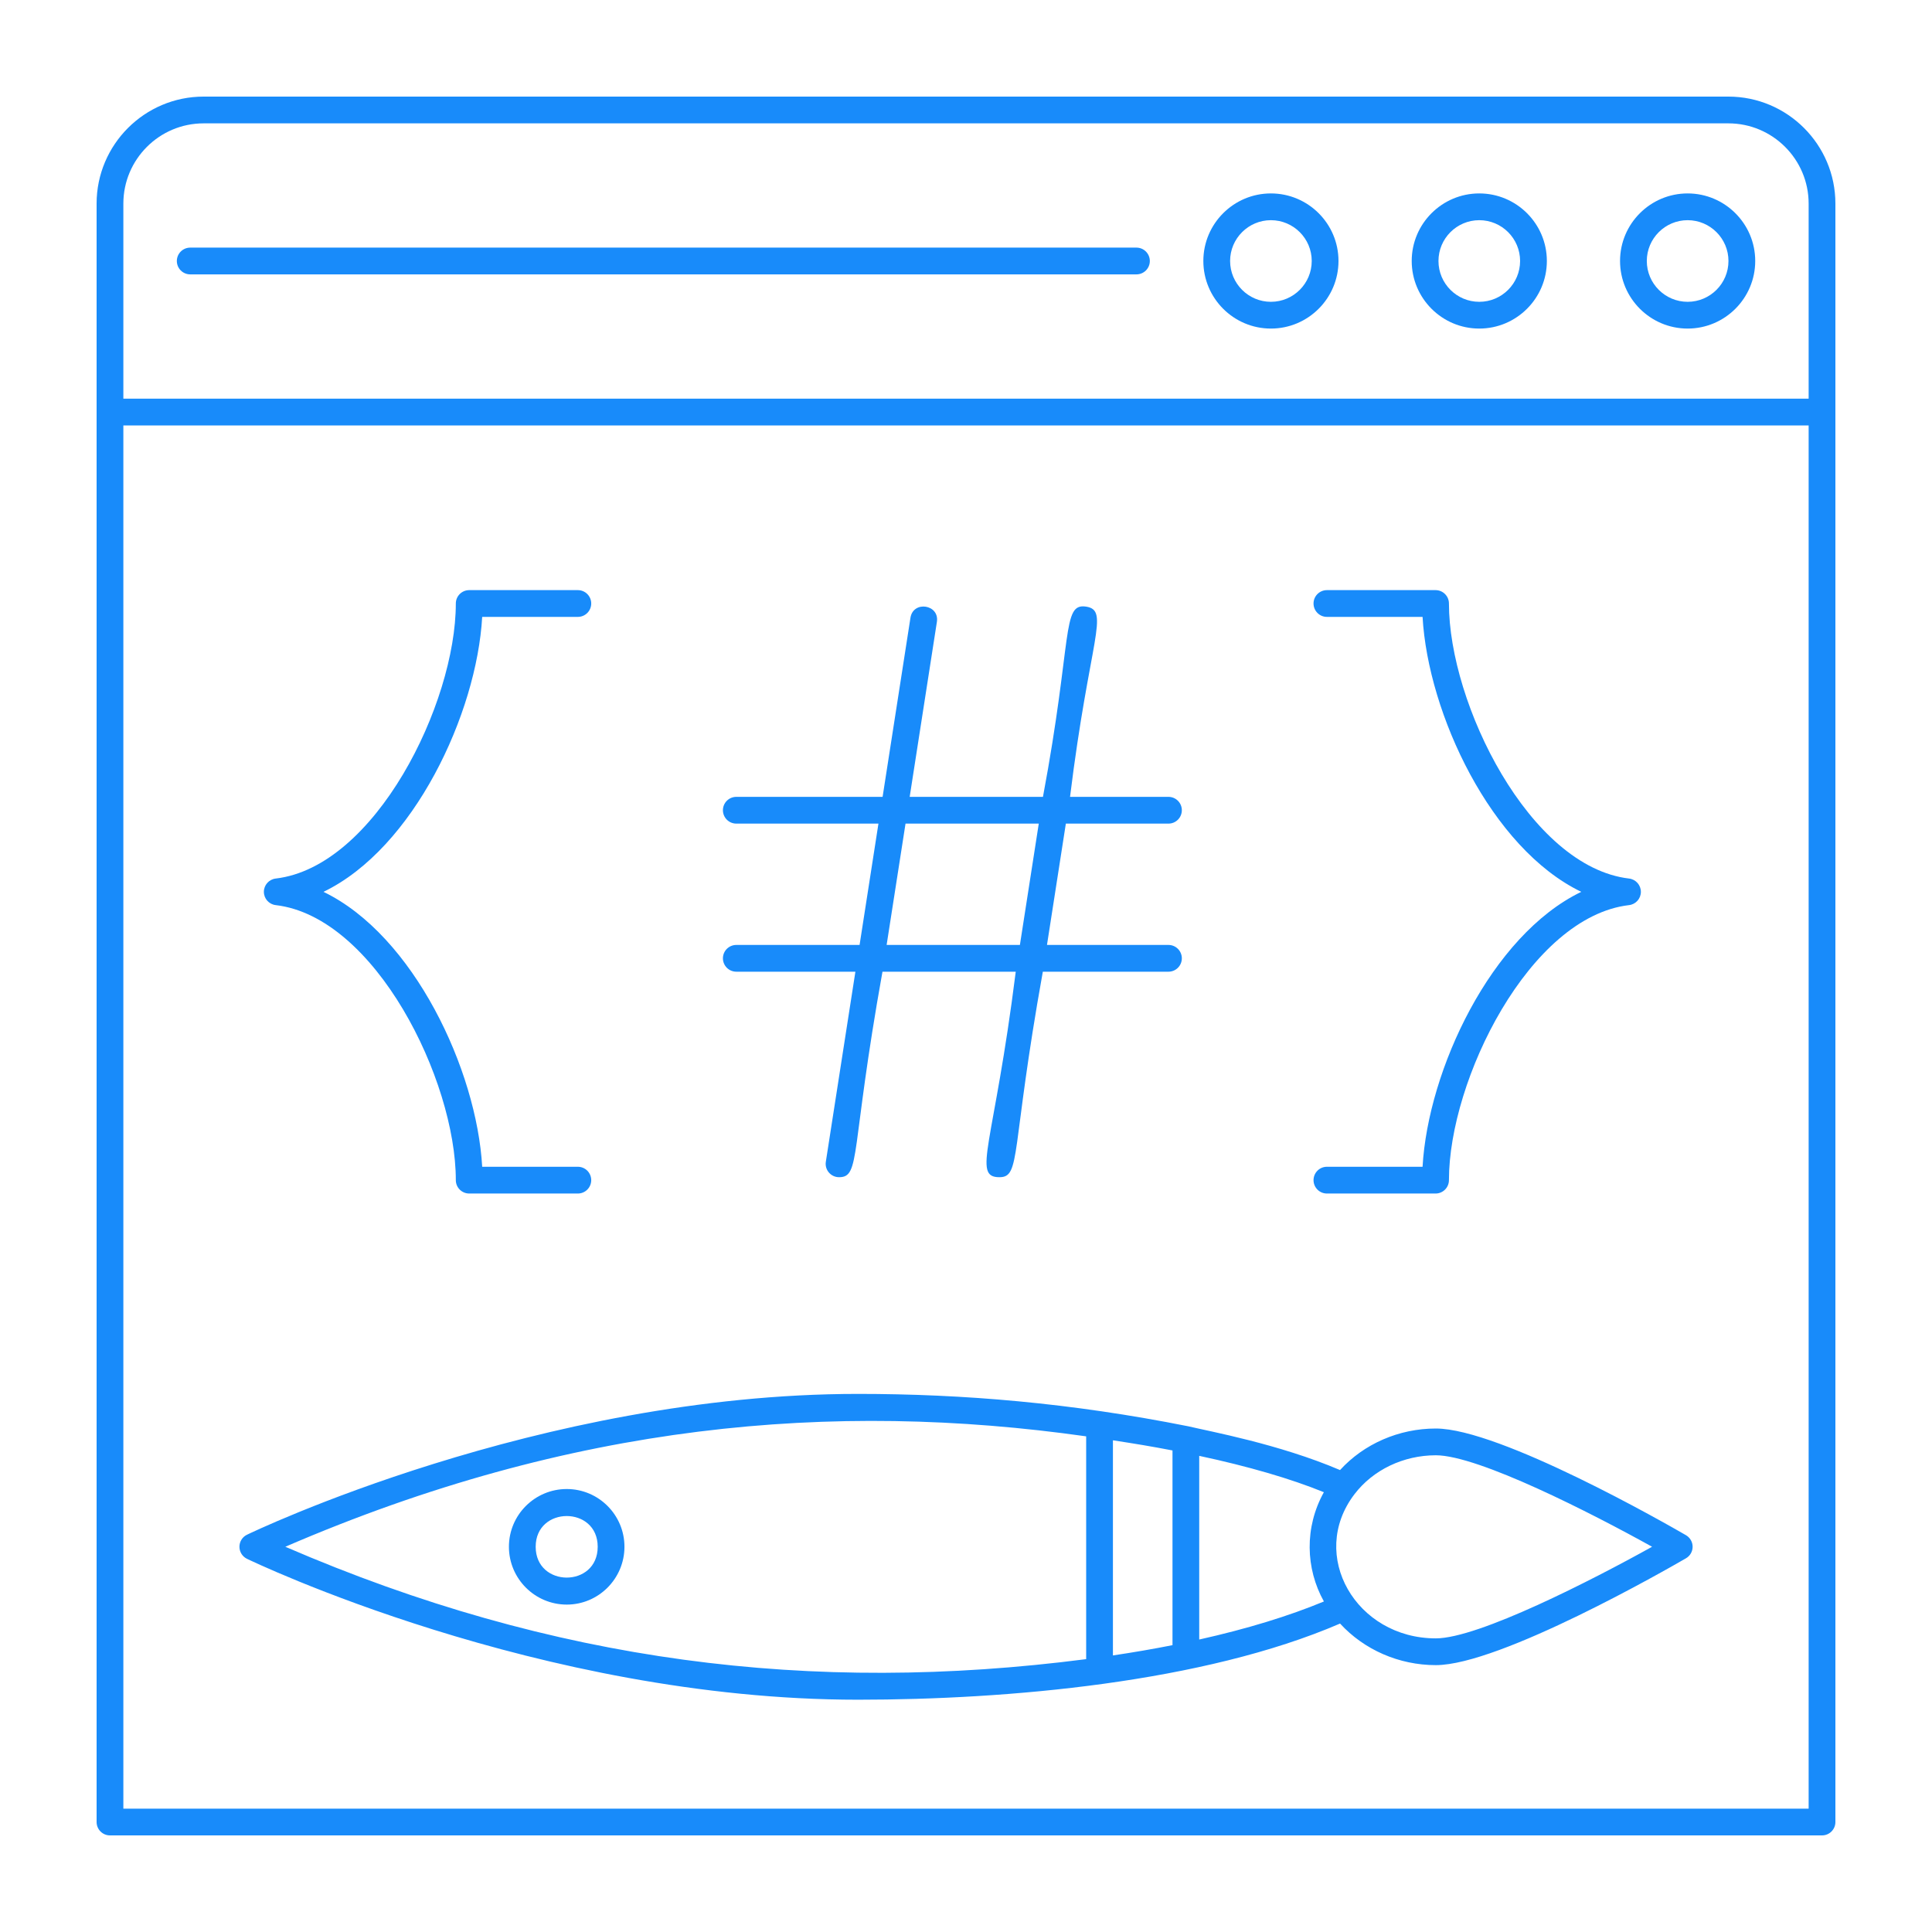 <svg width="60" height="60" viewBox="0 0 60 60" fill="none" xmlns="http://www.w3.org/2000/svg">
<path d="M53.677 3H6.323C4.491 3 3 4.491 3 6.323C3 12.568 3 48.972 3 56.585C3 56.814 3.186 57 3.415 57H56.585C56.814 57 57 56.814 57 56.585C57 49.891 57 12.017 57 6.323C57 4.491 55.509 3 53.677 3ZM3.831 6.323C3.831 4.949 4.949 3.831 6.323 3.831H53.677C55.051 3.831 56.169 4.949 56.169 6.323V12.381H3.831V6.323ZM56.169 56.169H3.831V13.212H56.169V56.169Z" fill="#188BFA"/>
<path d="M52.411 6.007C51.254 6.007 50.312 6.948 50.312 8.105C50.312 9.263 51.254 10.204 52.411 10.204C53.568 10.204 54.51 9.263 54.51 8.105C54.51 6.948 53.568 6.007 52.411 6.007ZM52.411 9.373C51.712 9.373 51.143 8.805 51.143 8.105C51.143 7.407 51.712 6.838 52.411 6.838C53.11 6.838 53.679 7.407 53.679 8.105C53.679 8.805 53.11 9.373 52.411 9.373Z" fill="#188BFA"/>
<path d="M45.94 6.007C44.783 6.007 43.842 6.948 43.842 8.105C43.842 9.263 44.783 10.204 45.94 10.204C47.097 10.204 48.039 9.263 48.039 8.105C48.039 6.948 47.097 6.007 45.94 6.007ZM45.94 9.373C45.241 9.373 44.673 8.805 44.673 8.105C44.673 7.407 45.241 6.838 45.94 6.838C46.64 6.838 47.208 7.407 47.208 8.105C47.208 8.805 46.64 9.373 45.94 9.373Z" fill="#188BFA"/>
<path d="M39.469 6.007C38.312 6.007 37.371 6.948 37.371 8.105C37.371 9.263 38.312 10.204 39.469 10.204C40.627 10.204 41.568 9.263 41.568 8.105C41.568 6.948 40.627 6.007 39.469 6.007ZM39.469 9.373C38.771 9.373 38.202 8.805 38.202 8.105C38.202 7.407 38.771 6.838 39.469 6.838C40.169 6.838 40.737 7.407 40.737 8.105C40.737 8.805 40.169 9.373 39.469 9.373Z" fill="#188BFA"/>
<path d="M35.293 7.69H5.908C5.678 7.69 5.492 7.876 5.492 8.106C5.492 8.335 5.678 8.521 5.908 8.521H35.293C35.523 8.521 35.709 8.335 35.709 8.106C35.709 7.876 35.523 7.69 35.293 7.69Z" fill="#188BFA"/>
<path d="M7.668 48.409C7.758 48.453 16.736 52.786 26.646 52.786C31.294 52.786 37.372 52.252 41.617 50.421C42.359 51.232 43.445 51.712 44.591 51.712C46.582 51.712 51.773 48.734 52.358 48.395C52.487 48.321 52.566 48.184 52.566 48.036C52.566 47.888 52.487 47.751 52.358 47.676C51.773 47.337 46.582 44.364 44.591 44.364C43.442 44.364 42.355 44.843 41.616 45.654C39.712 44.842 37.563 44.453 36.909 44.296C33.255 43.567 29.901 43.289 26.646 43.289C16.736 43.289 7.758 47.619 7.669 47.663C7.526 47.732 7.436 47.877 7.436 48.036C7.436 48.194 7.526 48.339 7.668 48.409ZM44.591 45.195C45.915 45.195 49.446 47.002 51.307 48.036C49.446 49.071 45.915 50.881 44.591 50.881C42.114 50.881 40.62 48.301 42.062 46.407C42.639 45.648 43.585 45.195 44.591 45.195ZM41.115 49.735C40.023 50.189 38.725 50.586 37.243 50.917V45.213C38.769 45.539 40.09 45.924 41.114 46.342C40.509 47.431 40.542 48.711 41.115 49.735ZM36.413 45.045V51.092C35.821 51.209 35.202 51.316 34.563 51.411V44.73C35.252 44.836 35.738 44.915 36.413 45.045ZM33.732 44.607V51.526C25.224 52.625 17.194 51.637 8.861 48.036C17.769 44.19 25.865 43.495 33.732 44.607Z" fill="#188BFA"/>
<path d="M17.601 46.243C16.61 46.243 15.805 47.047 15.805 48.036C15.805 49.026 16.61 49.832 17.601 49.832C18.589 49.832 19.393 49.026 19.393 48.036C19.393 47.047 18.589 46.243 17.601 46.243ZM16.636 48.036C16.636 46.766 18.562 46.762 18.562 48.036C18.562 49.316 16.636 49.31 16.636 48.036Z" fill="#188BFA"/>
<path d="M8.562 28.109C11.65 28.471 14.156 33.537 14.156 36.651C14.156 36.88 14.342 37.066 14.572 37.066H17.946C18.175 37.066 18.361 36.88 18.361 36.651C18.361 36.421 18.175 36.235 17.946 36.235H14.975C14.805 33.233 12.849 29.048 10.046 27.697C12.849 26.345 14.805 22.16 14.975 19.158H17.946C18.175 19.158 18.361 18.972 18.361 18.742C18.361 18.513 18.175 18.327 17.946 18.327H14.572C14.342 18.327 14.156 18.513 14.156 18.742C14.156 21.857 11.65 26.922 8.562 27.284C8.353 27.309 8.195 27.486 8.195 27.697C8.195 27.907 8.353 28.085 8.562 28.109Z" fill="#188BFA"/>
<path d="M44.179 36.235H41.208C40.979 36.235 40.793 36.421 40.793 36.651C40.793 36.88 40.979 37.066 41.208 37.066H44.583C44.812 37.066 44.998 36.88 44.998 36.651C44.998 33.537 47.504 28.471 50.592 28.109C50.801 28.085 50.959 27.907 50.959 27.697C50.959 27.486 50.801 27.309 50.592 27.284C47.504 26.922 44.998 21.857 44.998 18.742C44.998 18.513 44.812 18.327 44.583 18.327H41.208C40.979 18.327 40.793 18.513 40.793 18.742C40.793 18.972 40.979 19.158 41.208 19.158H44.179C44.349 22.16 46.306 26.345 49.108 27.697C46.306 29.048 44.349 33.233 44.179 36.235Z" fill="#188BFA"/>
<path d="M22.867 29.346C22.637 29.346 22.451 29.532 22.451 29.761C22.451 29.991 22.637 30.177 22.867 30.177H26.565L25.647 36.08C25.608 36.33 25.801 36.559 26.058 36.559C26.734 36.559 26.404 35.753 27.406 30.177H31.545C30.867 35.564 30.179 36.559 31.038 36.559C31.713 36.559 31.384 35.753 32.386 30.177H36.288C36.517 30.177 36.703 29.991 36.703 29.761C36.703 29.532 36.517 29.346 36.288 29.346H32.515L33.101 25.578H36.288C36.517 25.578 36.703 25.392 36.703 25.162C36.703 24.933 36.517 24.747 36.288 24.747H33.231C33.838 19.826 34.48 18.956 33.729 18.839C32.967 18.723 33.313 19.815 32.39 24.747H28.251L29.096 19.313C29.181 18.77 28.36 18.643 28.275 19.185L27.41 24.747H22.867C22.637 24.747 22.451 24.933 22.451 25.162C22.451 25.392 22.637 25.578 22.867 25.578H27.281L26.695 29.346H22.867ZM28.122 25.578H32.26L31.674 29.346H27.535L28.122 25.578Z" fill="#188BFA"/>
</svg>
